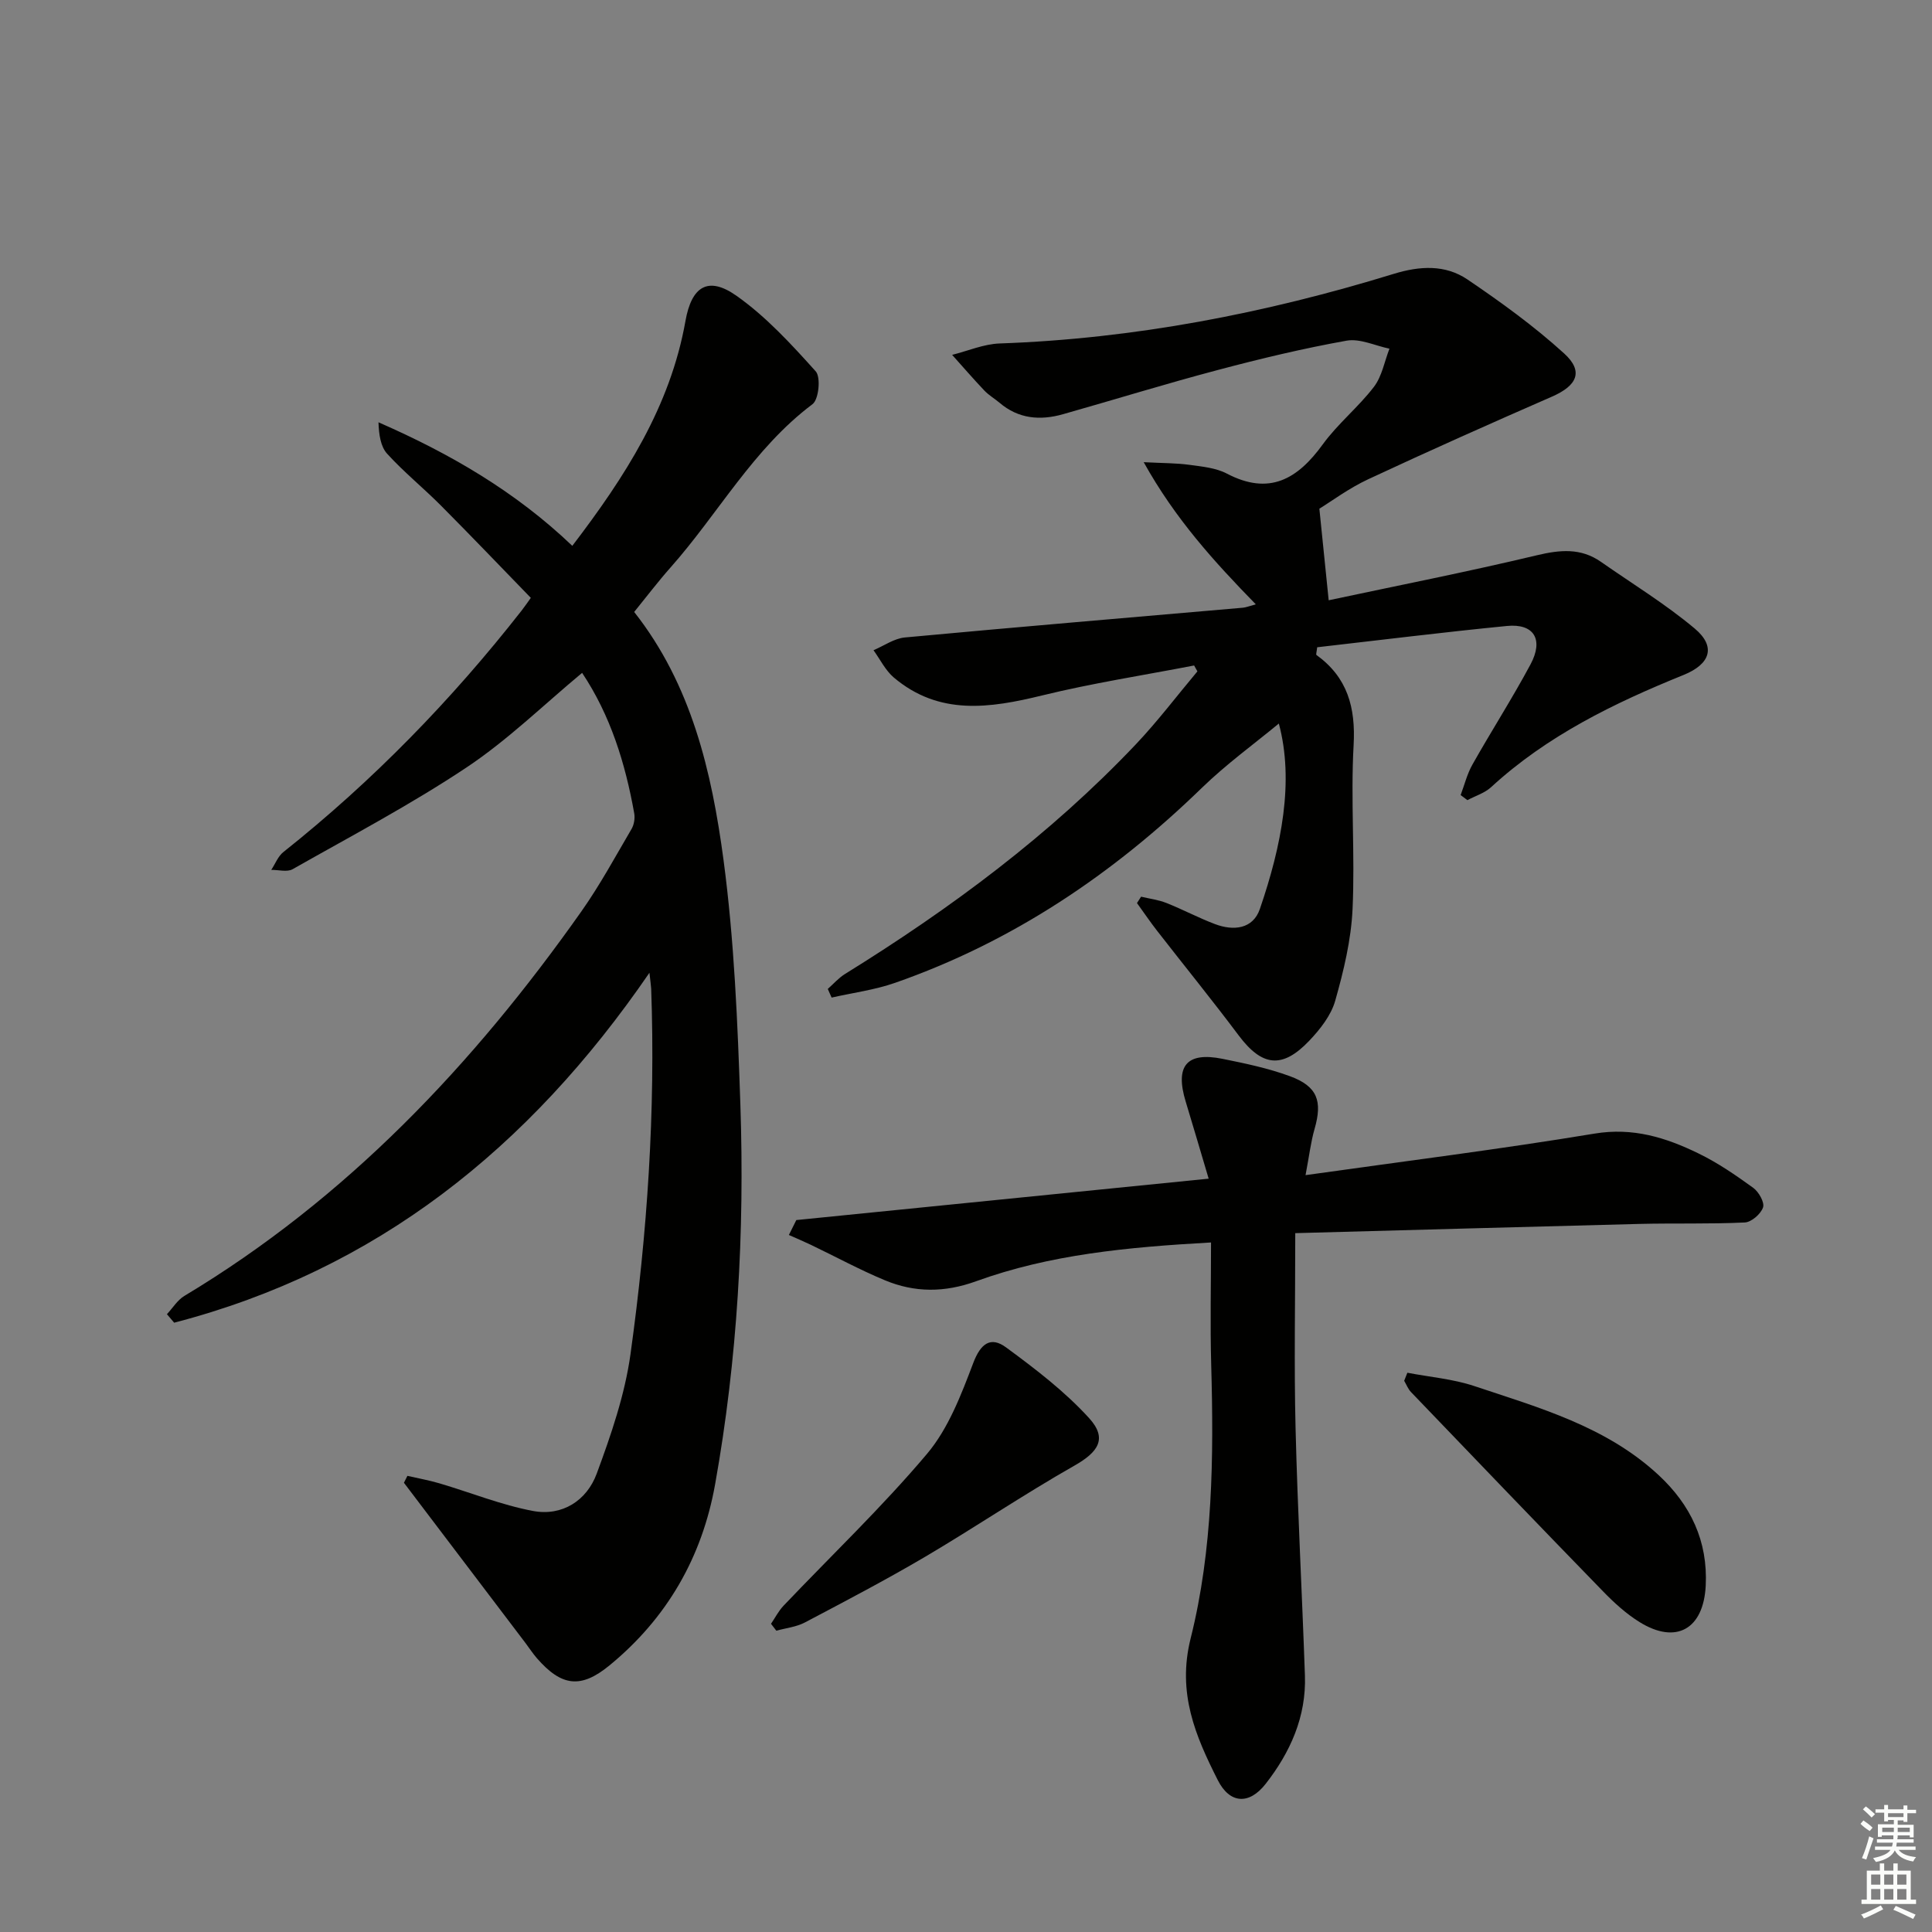 <svg enable-background="new 0 0 400 400" viewBox="0 0 400 400" xmlns="http://www.w3.org/2000/svg"><rect x="0" y="0" width="400" height="400" fill="#808080" stroke="none"/><g fill="#010100"><path d="m134.46 201.4c-25.01 36.48-56.68 61.59-98.4 72.45-.5-.59-1-1.17-1.5-1.76 1.2-1.28 2.18-2.93 3.62-3.79 33.6-20.17 59.85-47.93 82.22-79.65 3.82-5.42 7-11.3 10.36-17.03.52-.89.73-2.21.55-3.23-1.85-10.35-4.91-20.27-10.79-29.08-7.97 6.62-15.39 13.89-23.88 19.55-11.57 7.71-23.94 14.23-36.06 21.1-1.13.64-2.93.12-4.42.14.83-1.25 1.4-2.82 2.52-3.7 18.47-14.68 34.81-31.46 49.34-50.02.7-.9 1.33-1.84 1.88-2.6-6.3-6.49-12.38-12.85-18.59-19.09-3.64-3.66-7.68-6.93-11.14-10.73-1.39-1.52-1.72-4-1.81-6.53 14.83 6.49 28.35 14.33 40.13 25.58 10.91-14.28 20.29-28.85 23.43-46.57 1.26-7.1 4.64-9.37 10.55-5.21 6.13 4.32 11.37 10.04 16.42 15.66 1.08 1.2.63 5.82-.67 6.79-12.26 9.2-19.5 22.66-29.4 33.82-2.53 2.85-4.84 5.9-7.52 9.2 11.87 15.06 16.06 33.1 18.5 51.36 2.23 16.77 2.92 33.79 3.49 50.73.88 26.31-.59 52.54-5.23 78.5-2.7 15.12-9.97 27.75-21.87 37.51-5.94 4.88-9.93 4.35-15.01-1.46-.87-1-1.6-2.13-2.4-3.19-7.03-9.27-14.06-18.53-21.08-27.79-1.36-1.79-2.71-3.58-4.07-5.37.24-.48.48-.96.72-1.43 2.2.51 4.44.9 6.6 1.54 6.48 1.91 12.82 4.49 19.41 5.73 6.04 1.13 11.12-2.15 13.18-7.72 2.97-8.03 5.83-16.34 7-24.77 3.48-25.06 5.19-50.29 4.28-75.63-.03-.6-.13-1.18-.36-3.31z"/><path d="m273.16 105.32c.68 6.72 1.25 12.29 1.93 18.96 14.11-3.01 28.66-5.87 43.07-9.31 4.83-1.15 9.12-1.57 13.31 1.36 6.51 4.55 13.34 8.72 19.4 13.8 4.48 3.76 3.23 7.37-2.3 9.61-14.4 5.83-28.26 12.57-39.86 23.24-1.33 1.22-3.25 1.8-4.9 2.68-.47-.35-.93-.7-1.4-1.05.8-2.13 1.35-4.4 2.46-6.35 3.92-6.95 8.24-13.68 12.01-20.71 2.76-5.16.71-8.5-4.88-7.95-13.17 1.29-26.3 2.93-39.29 4.41-.12 1.03-.28 1.5-.16 1.59 6.44 4.65 8.14 10.87 7.7 18.69-.63 11.29.31 22.67-.22 33.97-.3 6.37-1.84 12.77-3.59 18.94-.86 3.03-3.11 5.89-5.35 8.25-5.62 5.92-9.81 5.35-14.63-1.07-5.48-7.31-11.24-14.4-16.85-21.61-1.47-1.88-2.81-3.87-4.21-5.8.28-.44.57-.88.85-1.32 1.75.42 3.58.64 5.24 1.3 3.4 1.35 6.64 3.08 10.05 4.37 3.85 1.46 7.87 1.04 9.3-3.12 4.5-13.1 7.13-26.47 3.93-38.4-5.04 4.17-10.85 8.38-15.94 13.32-18.4 17.87-39.21 31.87-63.5 40.36-4.22 1.48-8.76 2.06-13.15 3.06-.27-.6-.53-1.19-.8-1.79 1.19-1.05 2.26-2.29 3.59-3.11 21.87-13.55 42.42-28.79 60.18-47.52 4.53-4.78 8.52-10.07 12.76-15.12-.23-.41-.45-.81-.68-1.22-10.49 2.03-21.08 3.66-31.45 6.2-10.87 2.66-21.35 4.22-30.73-3.71-1.74-1.48-2.82-3.74-4.2-5.65 2.16-.91 4.26-2.43 6.49-2.64 23.32-2.17 46.67-4.13 70-6.16.63-.06 1.25-.32 2.66-.7-8.65-8.87-16.66-17.66-23.21-29.43 4.07.21 6.8.18 9.48.55 2.62.36 5.46.62 7.73 1.81 8.77 4.59 14.62 1.18 19.86-6.04 3.1-4.28 7.38-7.71 10.6-11.92 1.66-2.18 2.18-5.24 3.21-7.9-2.96-.61-6.09-2.15-8.86-1.66-8.96 1.6-17.85 3.73-26.66 6.07-10.75 2.84-21.37 6.13-32.07 9.16-4.74 1.34-9.23.97-13.16-2.39-1.01-.86-2.2-1.54-3.11-2.5-2.29-2.41-4.46-4.93-6.68-7.4 3.28-.82 6.53-2.24 9.84-2.36 27.89-.98 55-6.24 81.59-14.41 5.4-1.66 10.66-1.95 15.26 1.16 6.95 4.71 13.82 9.68 20.02 15.32 4.08 3.71 2.69 6.65-2.48 8.92-12.75 5.57-25.47 11.23-38.08 17.12-4 1.86-7.61 4.56-10.12 6.1z"/><path d="m268.17 255.31c0 14.35-.26 27.32.06 40.27.42 17.11 1.35 34.21 1.94 51.32.3 8.52-3.04 15.92-8.14 22.44-3.41 4.36-7.42 4.14-9.91-.8-4.61-9.13-8.44-18.01-5.61-29.33 4.61-18.42 4.79-37.51 4.26-56.51-.24-8.42-.04-16.85-.04-25.46-17.4.97-33.4 2.5-48.64 8.03-6.54 2.37-12.71 2.37-18.9-.21-5.21-2.17-10.19-4.88-15.28-7.32-1.51-.72-3.05-1.37-4.58-2.05.51-1.03 1.03-2.06 1.54-3.09 28.19-2.83 56.38-5.66 85.37-8.57-1.74-5.86-3.22-10.91-4.75-15.94-2.26-7.41.19-10.37 7.62-8.87 4.7.95 9.45 1.94 13.94 3.59 5.72 2.1 6.79 5.14 5.11 10.95-.76 2.64-1.08 5.41-1.86 9.54 20.57-2.9 40.26-5.36 59.83-8.6 7.96-1.32 14.77.82 21.49 4.09 4.01 1.94 7.75 4.52 11.37 7.14 1.14.83 2.38 3.01 2.03 4.05-.46 1.36-2.41 3.06-3.79 3.12-7.27.35-14.56.12-21.84.3-23.41.59-46.82 1.26-71.22 1.91z"/><path d="m291.38 284.21c4.62.89 9.4 1.28 13.83 2.75 13.47 4.5 27.3 8.36 38.13 18.39 6.71 6.21 10.28 13.74 9.81 22.97-.46 8.99-6.14 12.19-13.67 7.53-2.78-1.72-5.29-4.01-7.58-6.37-13.32-13.69-26.54-27.48-39.76-41.26-.62-.64-.95-1.55-1.42-2.34.22-.56.44-1.12.66-1.67z"/><path d="m159.63 336.19c.86-1.26 1.57-2.67 2.61-3.76 9.94-10.45 20.42-20.44 29.7-31.44 4.42-5.25 7.07-12.23 9.56-18.79 1.54-4.07 3.62-5.57 6.79-3.24 6.07 4.46 12.17 9.12 17.21 14.66 3.84 4.23 1.88 7.02-3.05 9.82-10.51 5.97-20.54 12.76-30.95 18.9-8.14 4.79-16.52 9.18-24.87 13.58-1.77.93-3.92 1.15-5.9 1.7-.37-.48-.73-.96-1.1-1.43z"/></g><path d="m385.2 377.6.6-.7c.6.4 1.3.9 1.9 1.5l-.6.7c-.8-.5-1.4-1-1.9-1.5zm.3 7.1c.6-1.4 1.1-2.9 1.5-4.5.3.1.6.3.9.4-.5 1.4-1 2.9-1.5 4.4zm.2-10.1.6-.6c.7.5 1.3 1.1 1.9 1.6l-.7.7c-.6-.6-1.2-1.2-1.8-1.7zm8.4-.8h.8v.9h1.8v.7h-1.8v1.8h-.8v-.3h-1.2v.9h3.3v2.6h-.8v-.4h-2.5c0 .3 0 .6-.1.8h3.4v.7h-3.5c0 .3-.1.6-.1.8h4v.7h-3.5c.7.9 1.9 1.3 3.6 1.5-.2.2-.4.5-.6.9-1.9-.3-3.2-1.1-3.8-2.3-.5 1.1-1.8 2-3.9 2.4-.2-.3-.4-.5-.6-.8 1.9-.4 3.1-.9 3.6-1.7h-3.2v-.7h3.5c.1-.2.1-.5.2-.8h-3.3v-.7h3.4c0-.2 0-.5 0-.8h-2.4v.3h-.8v-2.6h3.3v-.9h-1.2v.3h-.8v-1.8h-1.8v-.7h1.8v-.9h.8v.9h3.2zm-4.4 5.5h2.4c0-.3 0-.6 0-.9h-2.4zm1.2-3.1h3.2v-.8h-3.2zm4.4 2.2h-2.4v.9h2.5v-.9z" fill="#fbfcfa"/><path d="m389.2 385.8h.9v1.5h1.9v-1.5h.9v1.5h2.7v6h1.1v.9h-11.3v-.9h1.1v-6h2.7zm.2 8.7.5.8c-1.2.6-2.5 1.3-4 1.9-.2-.3-.3-.6-.6-.8 1.6-.6 3-1.3 4.1-1.9zm-2-4.3h1.9v-2.1h-1.9zm0 3.1h1.9v-2.2h-1.9zm2.7-3.1h1.9v-2.1h-1.9zm0 3.1h1.9v-2.2h-1.9zm2.4 1.3c1.4.6 2.7 1.2 4.1 1.8l-.5.9c-1.5-.7-2.8-1.4-4.1-1.9zm2.2-6.5h-1.9v2.1h1.9zm-1.9 5.2h1.9v-2.2h-1.9z" fill="#fbfcfa"/></svg>